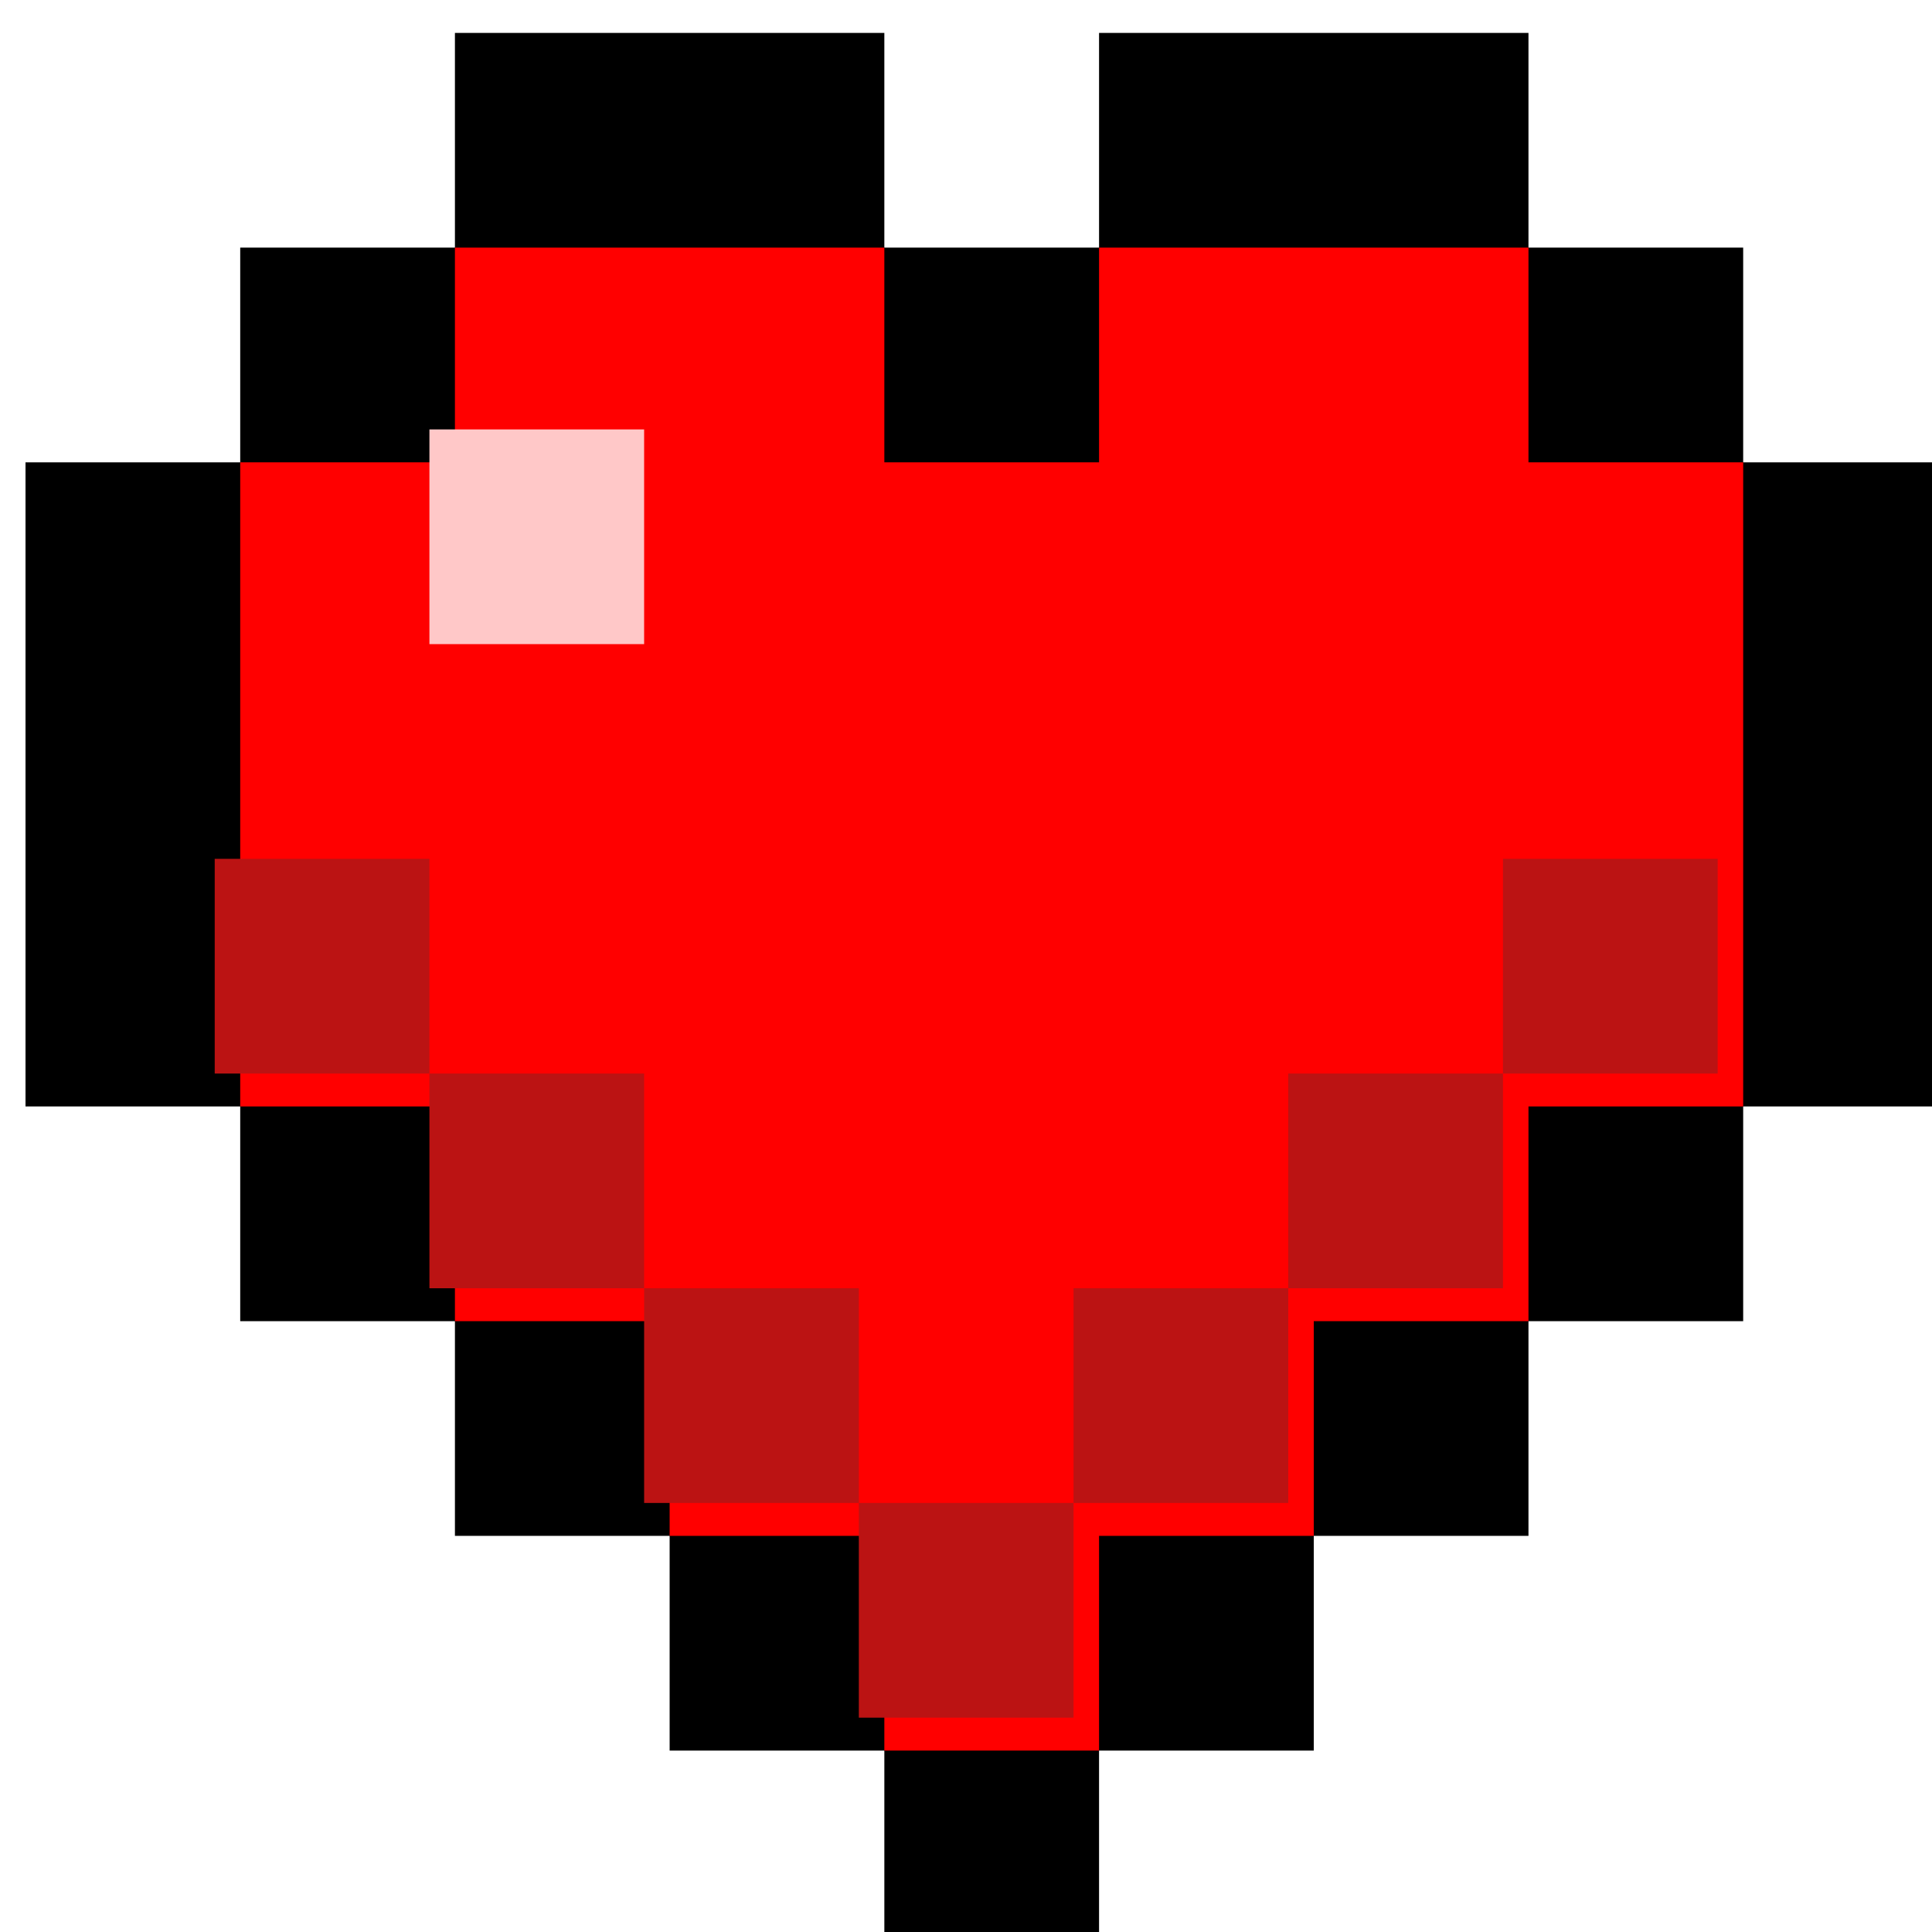<?xml version="1.0" encoding="utf-8"?>
<svg version="1.1" width="15" height="15" id="svg2" xmlns="http://www.w3.org/2000/svg">
  <g transform="matrix(1.667, 0, 0, 1.667, -991.667, -1278.937)" id="layer1">
    <path d="m 597,767.362 2,0 0,1 1,0 0,-1 2,0 0,1 1,0 0,1 1,0 0,3 -1,0 0,1 -1,0 0,1 -1,0 0,1 -1,0 0,1 -1,0 0,-1 -1,0 0,-1 -1,0 0,-1 -1,0 0,-1 -1,0 0,-3 1,0 0,-1 1,0 z" id="path4139" style="fill:#000000;fill-opacity:1;stroke:none"/>
    <path d="M 2,1 4,1 4,2 5,2 5,1 7,1 7,2 8,2 8,5 7,5 7,6 6,6 6,7 5,7 5,8 4,8 4,7 3,7 3,6 2,6 2,5 1,5 1,2 2,2 2,1" transform="translate(595,767.362)" id="path4665" style="fill:#ff0000;fill-opacity:1;stroke:none"/>
  </g>
  <g id="layer3" transform="matrix(1.667, 0, 0, 1.667, 0, 0)">
    <path d="m 597,770.362 0,-1 1,0 0,1 z" transform="translate(-595,-767.362)" id="path4653" style="fill:#ffc8c8;fill-opacity:1;stroke:none"/>
    <path d="m 596,771.362 1,0 0,1 1,0 0,1 1,0 0,1 1,0 0,-1 1,0 0,-1 1,0 0,-1 1,0 0,1 -1,0 0,1 -1,0 0,1 -1,0 0,1 -1,0 0,-1 -1,0 0,-1 -1,0 0,-1 -1,0 0,-1 0,0" transform="translate(-595,-767.362)" id="path4657" style="fill:#bb1313;fill-opacity:1;stroke:none"/>
  </g>
</svg>
